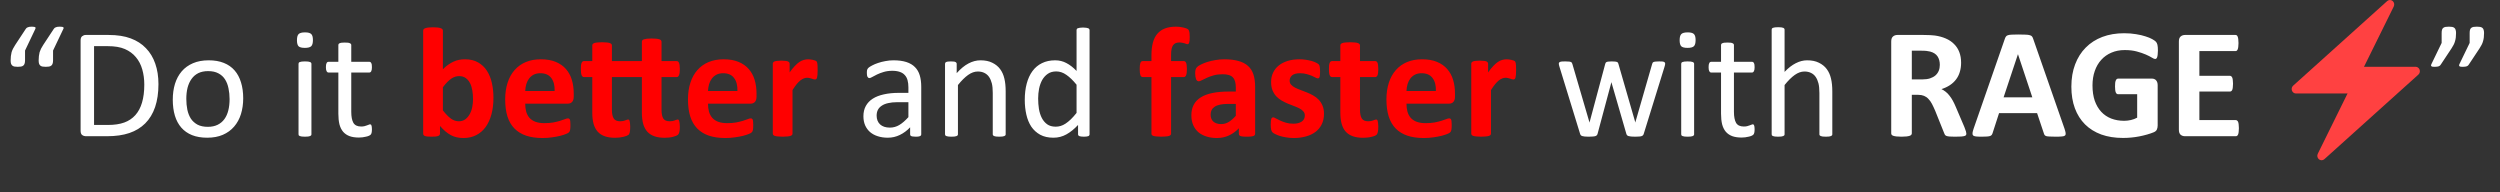 <svg width="312" height="24" viewBox="0 0 312 24" fill="none" xmlns="http://www.w3.org/2000/svg">
<rect x="0" y="0" width="312" height="24" fill="#333333" stroke="none"/>
<path d="M6.621 6.307V7.537C6.621 7.706 6.602 7.843 6.562 7.947C6.53 8.051 6.475 8.133 6.396 8.191C6.325 8.25 6.23 8.289 6.113 8.309C6.003 8.328 5.869 8.338 5.713 8.338C5.557 8.338 5.423 8.328 5.312 8.309C5.202 8.289 5.111 8.25 5.039 8.191C4.967 8.133 4.912 8.051 4.873 7.947C4.84 7.843 4.824 7.706 4.824 7.537C4.824 7.342 4.834 7.163 4.854 7C4.873 6.831 4.902 6.671 4.941 6.521C4.987 6.372 5.046 6.225 5.117 6.082C5.195 5.932 5.286 5.776 5.391 5.613L6.709 3.611C6.742 3.559 6.777 3.517 6.816 3.484C6.855 3.452 6.904 3.426 6.963 3.406C7.021 3.38 7.09 3.361 7.168 3.348C7.253 3.335 7.354 3.328 7.471 3.328C7.575 3.328 7.663 3.335 7.734 3.348C7.806 3.354 7.858 3.37 7.891 3.396C7.923 3.416 7.939 3.445 7.939 3.484C7.946 3.523 7.933 3.569 7.9 3.621L6.621 6.307ZM3.125 6.307V7.537C3.125 7.706 3.105 7.843 3.066 7.947C3.034 8.051 2.979 8.133 2.9 8.191C2.829 8.25 2.734 8.289 2.617 8.309C2.507 8.328 2.373 8.338 2.217 8.338C2.061 8.338 1.927 8.328 1.816 8.309C1.706 8.289 1.615 8.25 1.543 8.191C1.471 8.133 1.416 8.051 1.377 7.947C1.344 7.843 1.328 7.706 1.328 7.537C1.328 7.342 1.338 7.163 1.357 7C1.377 6.831 1.406 6.671 1.445 6.521C1.491 6.372 1.549 6.225 1.621 6.082C1.699 5.932 1.79 5.776 1.895 5.613L3.213 3.611C3.245 3.559 3.281 3.517 3.32 3.484C3.359 3.452 3.408 3.426 3.467 3.406C3.525 3.38 3.594 3.361 3.672 3.348C3.757 3.335 3.857 3.328 3.975 3.328C4.079 3.328 4.163 3.335 4.229 3.348C4.3 3.354 4.352 3.37 4.385 3.396C4.424 3.416 4.443 3.445 4.443 3.484C4.443 3.523 4.43 3.569 4.404 3.621L3.125 6.307ZM19.775 10.496C19.775 11.59 19.635 12.547 19.355 13.367C19.076 14.181 18.665 14.858 18.125 15.398C17.591 15.932 16.934 16.333 16.152 16.6C15.371 16.866 14.44 17 13.359 17H10.684C10.534 17 10.391 16.951 10.254 16.854C10.124 16.749 10.059 16.57 10.059 16.316V5.047C10.059 4.793 10.124 4.617 10.254 4.52C10.391 4.415 10.534 4.363 10.684 4.363H13.545C14.639 4.363 15.563 4.507 16.318 4.793C17.074 5.073 17.705 5.48 18.213 6.014C18.727 6.541 19.115 7.182 19.375 7.938C19.642 8.693 19.775 9.546 19.775 10.496ZM18.008 10.565C18.008 9.881 17.923 9.246 17.754 8.66C17.585 8.068 17.318 7.557 16.953 7.127C16.595 6.697 16.139 6.362 15.586 6.121C15.033 5.88 14.32 5.76 13.447 5.76H11.738V15.594H13.467C14.274 15.594 14.954 15.493 15.508 15.291C16.061 15.089 16.523 14.78 16.895 14.363C17.266 13.947 17.542 13.426 17.725 12.801C17.913 12.169 18.008 11.424 18.008 10.565ZM30.352 12.264C30.352 12.98 30.257 13.641 30.068 14.246C29.88 14.845 29.596 15.363 29.219 15.799C28.848 16.235 28.379 16.577 27.812 16.824C27.253 17.065 26.602 17.186 25.859 17.186C25.137 17.186 24.505 17.078 23.965 16.863C23.431 16.648 22.985 16.336 22.627 15.926C22.269 15.516 22.002 15.018 21.826 14.432C21.65 13.846 21.562 13.182 21.562 12.44C21.562 11.723 21.654 11.066 21.836 10.467C22.025 9.861 22.305 9.34 22.676 8.904C23.053 8.468 23.522 8.13 24.082 7.889C24.642 7.648 25.296 7.527 26.045 7.527C26.768 7.527 27.396 7.635 27.93 7.85C28.47 8.064 28.919 8.377 29.277 8.787C29.635 9.197 29.902 9.695 30.078 10.281C30.26 10.867 30.352 11.528 30.352 12.264ZM28.652 12.371C28.652 11.896 28.607 11.447 28.516 11.023C28.431 10.6 28.288 10.229 28.086 9.91C27.884 9.591 27.611 9.34 27.266 9.158C26.921 8.969 26.491 8.875 25.977 8.875C25.501 8.875 25.091 8.96 24.746 9.129C24.408 9.298 24.128 9.539 23.906 9.852C23.685 10.158 23.519 10.522 23.408 10.945C23.304 11.368 23.252 11.831 23.252 12.332C23.252 12.814 23.294 13.266 23.379 13.69C23.47 14.113 23.616 14.484 23.818 14.803C24.027 15.115 24.303 15.366 24.648 15.555C24.994 15.737 25.423 15.828 25.938 15.828C26.406 15.828 26.813 15.743 27.158 15.574C27.503 15.405 27.787 15.167 28.008 14.861C28.229 14.555 28.392 14.191 28.496 13.768C28.6 13.344 28.652 12.879 28.652 12.371ZM38.867 16.756C38.867 16.808 38.854 16.854 38.828 16.893C38.802 16.925 38.76 16.954 38.701 16.98C38.643 17.006 38.561 17.026 38.457 17.039C38.353 17.052 38.219 17.059 38.057 17.059C37.9 17.059 37.77 17.052 37.666 17.039C37.562 17.026 37.477 17.006 37.412 16.98C37.353 16.954 37.311 16.925 37.285 16.893C37.266 16.854 37.256 16.808 37.256 16.756V7.967C37.256 7.921 37.266 7.879 37.285 7.84C37.311 7.801 37.353 7.768 37.412 7.742C37.477 7.716 37.562 7.697 37.666 7.684C37.77 7.671 37.9 7.664 38.057 7.664C38.219 7.664 38.353 7.671 38.457 7.684C38.561 7.697 38.643 7.716 38.701 7.742C38.76 7.768 38.802 7.801 38.828 7.84C38.854 7.879 38.867 7.921 38.867 7.967V16.756ZM39.053 4.998C39.053 5.376 38.981 5.633 38.838 5.77C38.695 5.906 38.431 5.975 38.047 5.975C37.669 5.975 37.409 5.91 37.266 5.779C37.129 5.643 37.06 5.389 37.06 5.018C37.06 4.64 37.132 4.383 37.275 4.246C37.419 4.109 37.682 4.041 38.066 4.041C38.444 4.041 38.701 4.109 38.838 4.246C38.981 4.376 39.053 4.627 39.053 4.998ZM46.416 16.111C46.416 16.3 46.403 16.45 46.377 16.561C46.351 16.671 46.312 16.753 46.26 16.805C46.208 16.857 46.13 16.906 46.025 16.951C45.921 16.997 45.801 17.033 45.664 17.059C45.534 17.091 45.394 17.117 45.244 17.137C45.094 17.156 44.945 17.166 44.795 17.166C44.339 17.166 43.949 17.107 43.623 16.99C43.297 16.866 43.031 16.684 42.822 16.443C42.614 16.196 42.461 15.887 42.363 15.516C42.272 15.138 42.227 14.695 42.227 14.188V9.051H40.996C40.898 9.051 40.82 8.999 40.762 8.895C40.703 8.79 40.674 8.621 40.674 8.387C40.674 8.263 40.68 8.159 40.693 8.074C40.713 7.99 40.736 7.921 40.762 7.869C40.788 7.811 40.82 7.771 40.859 7.752C40.905 7.726 40.954 7.713 41.006 7.713H42.227V5.623C42.227 5.577 42.236 5.535 42.256 5.496C42.282 5.457 42.324 5.424 42.383 5.398C42.448 5.366 42.533 5.343 42.637 5.33C42.741 5.317 42.871 5.311 43.027 5.311C43.19 5.311 43.324 5.317 43.428 5.33C43.532 5.343 43.613 5.366 43.672 5.398C43.73 5.424 43.773 5.457 43.799 5.496C43.825 5.535 43.838 5.577 43.838 5.623V7.713H46.094C46.146 7.713 46.191 7.726 46.23 7.752C46.27 7.771 46.302 7.811 46.328 7.869C46.361 7.921 46.383 7.99 46.397 8.074C46.41 8.159 46.416 8.263 46.416 8.387C46.416 8.621 46.387 8.79 46.328 8.895C46.27 8.999 46.191 9.051 46.094 9.051H43.838V13.953C43.838 14.559 43.926 15.018 44.102 15.33C44.284 15.636 44.606 15.789 45.068 15.789C45.218 15.789 45.352 15.776 45.469 15.75C45.586 15.717 45.69 15.685 45.781 15.652C45.872 15.62 45.95 15.591 46.016 15.565C46.081 15.532 46.139 15.516 46.191 15.516C46.224 15.516 46.253 15.525 46.279 15.545C46.312 15.558 46.335 15.587 46.348 15.633C46.367 15.678 46.383 15.74 46.397 15.818C46.41 15.896 46.416 15.994 46.416 16.111ZM114.971 16.766C114.971 16.844 114.945 16.902 114.893 16.941C114.84 16.98 114.769 17.01 114.678 17.029C114.587 17.049 114.453 17.059 114.277 17.059C114.108 17.059 113.971 17.049 113.867 17.029C113.77 17.01 113.698 16.98 113.652 16.941C113.607 16.902 113.584 16.844 113.584 16.766V15.887C113.2 16.297 112.77 16.616 112.295 16.844C111.826 17.072 111.328 17.186 110.801 17.186C110.339 17.186 109.919 17.124 109.541 17C109.17 16.883 108.851 16.71 108.584 16.482C108.324 16.255 108.118 15.975 107.969 15.643C107.826 15.31 107.754 14.933 107.754 14.51C107.754 14.015 107.855 13.585 108.057 13.221C108.258 12.856 108.548 12.553 108.926 12.312C109.303 12.072 109.766 11.893 110.312 11.775C110.859 11.652 111.475 11.59 112.158 11.59H113.369V10.906C113.369 10.568 113.333 10.268 113.262 10.008C113.19 9.747 113.073 9.533 112.91 9.363C112.754 9.188 112.549 9.057 112.295 8.973C112.041 8.882 111.729 8.836 111.357 8.836C110.96 8.836 110.602 8.885 110.283 8.982C109.971 9.074 109.694 9.178 109.453 9.295C109.219 9.406 109.02 9.51 108.857 9.607C108.701 9.699 108.584 9.744 108.506 9.744C108.454 9.744 108.408 9.731 108.369 9.705C108.33 9.679 108.294 9.64 108.262 9.588C108.236 9.536 108.216 9.471 108.203 9.393C108.19 9.308 108.184 9.217 108.184 9.119C108.184 8.956 108.193 8.829 108.213 8.738C108.239 8.641 108.294 8.549 108.379 8.465C108.47 8.38 108.623 8.283 108.838 8.172C109.053 8.055 109.3 7.951 109.58 7.859C109.86 7.762 110.166 7.684 110.498 7.625C110.83 7.56 111.165 7.527 111.504 7.527C112.135 7.527 112.673 7.599 113.115 7.742C113.558 7.885 113.916 8.097 114.189 8.377C114.463 8.65 114.661 8.992 114.785 9.402C114.909 9.812 114.971 10.291 114.971 10.838V16.766ZM113.369 12.752H111.992C111.549 12.752 111.165 12.791 110.84 12.869C110.514 12.941 110.244 13.051 110.029 13.201C109.814 13.344 109.655 13.52 109.551 13.729C109.453 13.93 109.404 14.165 109.404 14.432C109.404 14.887 109.548 15.252 109.834 15.525C110.127 15.792 110.534 15.926 111.055 15.926C111.478 15.926 111.868 15.818 112.227 15.604C112.591 15.389 112.972 15.06 113.369 14.617V12.752ZM125.508 16.756C125.508 16.808 125.495 16.854 125.469 16.893C125.443 16.925 125.4 16.954 125.342 16.98C125.283 17.006 125.202 17.026 125.098 17.039C124.993 17.052 124.863 17.059 124.707 17.059C124.544 17.059 124.411 17.052 124.307 17.039C124.202 17.026 124.121 17.006 124.062 16.98C124.004 16.954 123.962 16.925 123.936 16.893C123.91 16.854 123.896 16.808 123.896 16.756V11.609C123.896 11.108 123.857 10.704 123.779 10.398C123.701 10.092 123.587 9.829 123.438 9.607C123.288 9.386 123.092 9.217 122.852 9.1C122.617 8.982 122.344 8.924 122.031 8.924C121.628 8.924 121.224 9.067 120.82 9.354C120.417 9.64 119.993 10.06 119.551 10.613V16.756C119.551 16.808 119.538 16.854 119.512 16.893C119.486 16.925 119.443 16.954 119.385 16.98C119.326 17.006 119.245 17.026 119.141 17.039C119.036 17.052 118.903 17.059 118.74 17.059C118.584 17.059 118.454 17.052 118.35 17.039C118.245 17.026 118.161 17.006 118.096 16.98C118.037 16.954 117.995 16.925 117.969 16.893C117.949 16.854 117.939 16.808 117.939 16.756V7.967C117.939 7.915 117.949 7.872 117.969 7.84C117.988 7.801 118.027 7.768 118.086 7.742C118.145 7.71 118.219 7.69 118.311 7.684C118.402 7.671 118.522 7.664 118.672 7.664C118.815 7.664 118.932 7.671 119.023 7.684C119.121 7.69 119.196 7.71 119.248 7.742C119.3 7.768 119.336 7.801 119.355 7.84C119.382 7.872 119.395 7.915 119.395 7.967V9.129C119.889 8.576 120.381 8.172 120.869 7.918C121.364 7.658 121.862 7.527 122.363 7.527C122.949 7.527 123.441 7.628 123.838 7.83C124.242 8.025 124.567 8.289 124.814 8.621C125.062 8.953 125.238 9.344 125.342 9.793C125.452 10.236 125.508 10.77 125.508 11.395V16.756ZM135.977 16.756C135.977 16.808 135.964 16.854 135.938 16.893C135.918 16.932 135.879 16.964 135.82 16.99C135.768 17.01 135.697 17.026 135.605 17.039C135.514 17.052 135.404 17.059 135.273 17.059C135.137 17.059 135.023 17.052 134.932 17.039C134.84 17.026 134.766 17.01 134.707 16.99C134.648 16.964 134.606 16.932 134.58 16.893C134.554 16.854 134.541 16.808 134.541 16.756V15.594C134.079 16.095 133.597 16.486 133.096 16.766C132.601 17.046 132.057 17.186 131.465 17.186C130.82 17.186 130.27 17.062 129.814 16.814C129.359 16.561 128.988 16.222 128.701 15.799C128.421 15.369 128.216 14.868 128.086 14.295C127.956 13.716 127.891 13.107 127.891 12.469C127.891 11.713 127.972 11.033 128.135 10.428C128.298 9.816 128.538 9.295 128.857 8.865C129.176 8.436 129.57 8.107 130.039 7.879C130.514 7.645 131.061 7.527 131.68 7.527C132.194 7.527 132.663 7.641 133.086 7.869C133.516 8.09 133.939 8.419 134.355 8.855V3.748C134.355 3.702 134.365 3.66 134.385 3.621C134.411 3.576 134.456 3.543 134.521 3.523C134.587 3.497 134.668 3.478 134.766 3.465C134.87 3.445 135 3.436 135.156 3.436C135.319 3.436 135.452 3.445 135.557 3.465C135.661 3.478 135.742 3.497 135.801 3.523C135.859 3.543 135.902 3.576 135.928 3.621C135.96 3.66 135.977 3.702 135.977 3.748V16.756ZM134.355 10.574C133.919 10.034 133.496 9.624 133.086 9.344C132.682 9.057 132.259 8.914 131.816 8.914C131.406 8.914 131.058 9.012 130.771 9.207C130.485 9.402 130.251 9.66 130.068 9.979C129.893 10.297 129.762 10.659 129.678 11.062C129.6 11.466 129.561 11.876 129.561 12.293C129.561 12.736 129.593 13.169 129.658 13.592C129.73 14.015 129.85 14.393 130.02 14.725C130.189 15.05 130.413 15.314 130.693 15.516C130.973 15.711 131.325 15.809 131.748 15.809C131.963 15.809 132.168 15.779 132.363 15.721C132.565 15.662 132.77 15.565 132.979 15.428C133.187 15.291 133.405 15.115 133.633 14.9C133.861 14.679 134.102 14.409 134.355 14.09V10.574ZM207.812 7.947C207.812 7.993 207.806 8.048 207.793 8.113C207.78 8.178 207.757 8.26 207.725 8.357L205.137 16.707C205.117 16.779 205.085 16.837 205.039 16.883C205 16.928 204.941 16.964 204.863 16.99C204.792 17.016 204.691 17.033 204.561 17.039C204.43 17.052 204.268 17.059 204.072 17.059C203.87 17.059 203.701 17.052 203.564 17.039C203.428 17.026 203.317 17.006 203.232 16.98C203.154 16.954 203.096 16.919 203.057 16.873C203.018 16.828 202.988 16.772 202.969 16.707L201.123 10.33L201.104 10.242L201.084 10.33L199.375 16.707C199.355 16.779 199.323 16.837 199.277 16.883C199.238 16.928 199.176 16.964 199.092 16.99C199.007 17.016 198.896 17.033 198.76 17.039C198.63 17.052 198.467 17.059 198.271 17.059C198.07 17.059 197.904 17.052 197.773 17.039C197.65 17.026 197.546 17.006 197.461 16.98C197.383 16.954 197.324 16.919 197.285 16.873C197.246 16.828 197.217 16.772 197.197 16.707L194.629 8.357C194.596 8.26 194.574 8.178 194.561 8.113C194.548 8.048 194.541 7.993 194.541 7.947C194.541 7.889 194.554 7.843 194.58 7.811C194.606 7.771 194.648 7.742 194.707 7.723C194.772 7.697 194.857 7.68 194.961 7.674C195.065 7.667 195.192 7.664 195.342 7.664C195.524 7.664 195.671 7.671 195.781 7.684C195.892 7.69 195.977 7.706 196.035 7.732C196.094 7.752 196.136 7.785 196.162 7.83C196.188 7.869 196.211 7.918 196.23 7.977L198.35 15.223L198.369 15.31L198.389 15.223L200.332 7.977C200.345 7.918 200.365 7.869 200.391 7.83C200.423 7.785 200.469 7.752 200.527 7.732C200.586 7.706 200.664 7.69 200.762 7.684C200.866 7.671 200.999 7.664 201.162 7.664C201.318 7.664 201.445 7.671 201.543 7.684C201.647 7.69 201.729 7.706 201.787 7.732C201.846 7.752 201.888 7.781 201.914 7.82C201.94 7.859 201.96 7.905 201.973 7.957L204.072 15.223L204.092 15.31L204.102 15.223L206.191 7.977C206.204 7.918 206.224 7.869 206.25 7.83C206.283 7.785 206.328 7.752 206.387 7.732C206.452 7.706 206.536 7.69 206.641 7.684C206.751 7.671 206.891 7.664 207.061 7.664C207.217 7.664 207.34 7.667 207.432 7.674C207.529 7.68 207.604 7.697 207.656 7.723C207.715 7.749 207.754 7.778 207.773 7.811C207.799 7.843 207.812 7.889 207.812 7.947ZM211.426 16.756C211.426 16.808 211.413 16.854 211.387 16.893C211.361 16.925 211.318 16.954 211.26 16.98C211.201 17.006 211.12 17.026 211.016 17.039C210.911 17.052 210.778 17.059 210.615 17.059C210.459 17.059 210.329 17.052 210.225 17.039C210.12 17.026 210.036 17.006 209.971 16.98C209.912 16.954 209.87 16.925 209.844 16.893C209.824 16.854 209.814 16.808 209.814 16.756V7.967C209.814 7.921 209.824 7.879 209.844 7.84C209.87 7.801 209.912 7.768 209.971 7.742C210.036 7.716 210.12 7.697 210.225 7.684C210.329 7.671 210.459 7.664 210.615 7.664C210.778 7.664 210.911 7.671 211.016 7.684C211.12 7.697 211.201 7.716 211.26 7.742C211.318 7.768 211.361 7.801 211.387 7.84C211.413 7.879 211.426 7.921 211.426 7.967V16.756ZM211.611 4.998C211.611 5.376 211.54 5.633 211.396 5.77C211.253 5.906 210.99 5.975 210.605 5.975C210.228 5.975 209.967 5.91 209.824 5.779C209.688 5.643 209.619 5.389 209.619 5.018C209.619 4.64 209.691 4.383 209.834 4.246C209.977 4.109 210.241 4.041 210.625 4.041C211.003 4.041 211.26 4.109 211.396 4.246C211.54 4.376 211.611 4.627 211.611 4.998ZM218.975 16.111C218.975 16.3 218.962 16.45 218.936 16.561C218.91 16.671 218.87 16.753 218.818 16.805C218.766 16.857 218.688 16.906 218.584 16.951C218.48 16.997 218.359 17.033 218.223 17.059C218.092 17.091 217.952 17.117 217.803 17.137C217.653 17.156 217.503 17.166 217.354 17.166C216.898 17.166 216.507 17.107 216.182 16.99C215.856 16.866 215.589 16.684 215.381 16.443C215.173 16.196 215.02 15.887 214.922 15.516C214.831 15.138 214.785 14.695 214.785 14.188V9.051H213.555C213.457 9.051 213.379 8.999 213.32 8.895C213.262 8.79 213.232 8.621 213.232 8.387C213.232 8.263 213.239 8.159 213.252 8.074C213.271 7.99 213.294 7.921 213.32 7.869C213.346 7.811 213.379 7.771 213.418 7.752C213.464 7.726 213.512 7.713 213.564 7.713H214.785V5.623C214.785 5.577 214.795 5.535 214.814 5.496C214.84 5.457 214.883 5.424 214.941 5.398C215.007 5.366 215.091 5.343 215.195 5.33C215.299 5.317 215.43 5.311 215.586 5.311C215.749 5.311 215.882 5.317 215.986 5.33C216.09 5.343 216.172 5.366 216.23 5.398C216.289 5.424 216.331 5.457 216.357 5.496C216.383 5.535 216.396 5.577 216.396 5.623V7.713H218.652C218.704 7.713 218.75 7.726 218.789 7.752C218.828 7.771 218.861 7.811 218.887 7.869C218.919 7.921 218.942 7.99 218.955 8.074C218.968 8.159 218.975 8.263 218.975 8.387C218.975 8.621 218.945 8.79 218.887 8.895C218.828 8.999 218.75 9.051 218.652 9.051H216.396V13.953C216.396 14.559 216.484 15.018 216.66 15.33C216.842 15.636 217.165 15.789 217.627 15.789C217.777 15.789 217.91 15.776 218.027 15.75C218.145 15.717 218.249 15.685 218.34 15.652C218.431 15.62 218.509 15.591 218.574 15.565C218.639 15.532 218.698 15.516 218.75 15.516C218.783 15.516 218.812 15.525 218.838 15.545C218.87 15.558 218.893 15.587 218.906 15.633C218.926 15.678 218.942 15.74 218.955 15.818C218.968 15.896 218.975 15.994 218.975 16.111ZM228.672 16.756C228.672 16.808 228.659 16.854 228.633 16.893C228.607 16.925 228.564 16.954 228.506 16.98C228.447 17.006 228.366 17.026 228.262 17.039C228.158 17.052 228.027 17.059 227.871 17.059C227.708 17.059 227.575 17.052 227.471 17.039C227.367 17.026 227.285 17.006 227.227 16.98C227.168 16.954 227.126 16.925 227.1 16.893C227.074 16.854 227.061 16.808 227.061 16.756V11.609C227.061 11.108 227.021 10.704 226.943 10.398C226.865 10.092 226.751 9.829 226.602 9.607C226.452 9.386 226.257 9.217 226.016 9.1C225.781 8.982 225.508 8.924 225.195 8.924C224.792 8.924 224.388 9.067 223.984 9.354C223.581 9.64 223.158 10.06 222.715 10.613V16.756C222.715 16.808 222.702 16.854 222.676 16.893C222.65 16.925 222.607 16.954 222.549 16.98C222.49 17.006 222.409 17.026 222.305 17.039C222.201 17.052 222.067 17.059 221.904 17.059C221.748 17.059 221.618 17.052 221.514 17.039C221.41 17.026 221.325 17.006 221.26 16.98C221.201 16.954 221.159 16.925 221.133 16.893C221.113 16.854 221.104 16.808 221.104 16.756V3.709C221.104 3.657 221.113 3.611 221.133 3.572C221.159 3.533 221.201 3.501 221.26 3.475C221.325 3.449 221.41 3.429 221.514 3.416C221.618 3.403 221.748 3.396 221.904 3.396C222.067 3.396 222.201 3.403 222.305 3.416C222.409 3.429 222.49 3.449 222.549 3.475C222.607 3.501 222.65 3.533 222.676 3.572C222.702 3.611 222.715 3.657 222.715 3.709V8.973C223.177 8.484 223.643 8.123 224.111 7.889C224.58 7.648 225.052 7.527 225.527 7.527C226.113 7.527 226.605 7.628 227.002 7.83C227.406 8.025 227.731 8.289 227.979 8.621C228.226 8.953 228.402 9.344 228.506 9.793C228.617 10.236 228.672 10.773 228.672 11.404V16.756ZM245.4 16.668C245.4 16.74 245.387 16.801 245.361 16.854C245.335 16.899 245.273 16.938 245.176 16.971C245.078 17.003 244.935 17.026 244.746 17.039C244.557 17.052 244.3 17.059 243.975 17.059C243.701 17.059 243.483 17.052 243.32 17.039C243.158 17.026 243.027 17.003 242.93 16.971C242.839 16.932 242.773 16.886 242.734 16.834C242.695 16.775 242.663 16.707 242.637 16.629L241.504 13.807C241.367 13.488 241.234 13.204 241.104 12.957C240.973 12.71 240.827 12.505 240.664 12.342C240.508 12.172 240.326 12.046 240.117 11.961C239.909 11.876 239.668 11.834 239.395 11.834H238.594V16.648C238.594 16.713 238.571 16.772 238.525 16.824C238.486 16.876 238.418 16.919 238.32 16.951C238.223 16.984 238.092 17.01 237.93 17.029C237.767 17.049 237.559 17.059 237.305 17.059C237.057 17.059 236.849 17.049 236.68 17.029C236.517 17.01 236.387 16.984 236.289 16.951C236.191 16.919 236.123 16.876 236.084 16.824C236.045 16.772 236.025 16.713 236.025 16.648V5.174C236.025 4.887 236.097 4.682 236.24 4.559C236.39 4.428 236.572 4.363 236.787 4.363H240.059C240.391 4.363 240.664 4.37 240.879 4.383C241.094 4.396 241.289 4.412 241.465 4.432C241.973 4.503 242.428 4.627 242.832 4.803C243.242 4.979 243.587 5.21 243.867 5.496C244.154 5.776 244.372 6.111 244.521 6.502C244.671 6.886 244.746 7.329 244.746 7.83C244.746 8.253 244.691 8.641 244.58 8.992C244.476 9.337 244.32 9.646 244.111 9.92C243.903 10.193 243.646 10.431 243.34 10.633C243.034 10.835 242.686 10.997 242.295 11.121C242.484 11.212 242.66 11.323 242.822 11.453C242.992 11.583 243.148 11.743 243.291 11.932C243.441 12.114 243.581 12.325 243.711 12.566C243.841 12.801 243.968 13.068 244.092 13.367L245.156 15.857C245.254 16.105 245.319 16.287 245.352 16.404C245.384 16.515 245.4 16.603 245.4 16.668ZM242.09 8.094C242.09 7.677 241.995 7.326 241.807 7.039C241.618 6.753 241.309 6.551 240.879 6.434C240.749 6.401 240.599 6.375 240.43 6.355C240.267 6.336 240.039 6.326 239.746 6.326H238.594V9.91H239.902C240.267 9.91 240.586 9.868 240.859 9.783C241.133 9.692 241.361 9.568 241.543 9.412C241.725 9.249 241.862 9.057 241.953 8.836C242.044 8.615 242.09 8.367 242.09 8.094ZM257.646 16.043C257.725 16.277 257.773 16.463 257.793 16.6C257.812 16.736 257.786 16.84 257.715 16.912C257.643 16.977 257.516 17.016 257.334 17.029C257.152 17.049 256.901 17.059 256.582 17.059C256.25 17.059 255.99 17.052 255.801 17.039C255.618 17.033 255.479 17.016 255.381 16.99C255.283 16.958 255.215 16.915 255.176 16.863C255.137 16.811 255.104 16.743 255.078 16.658L254.229 14.119H249.482L248.682 16.59C248.656 16.681 248.62 16.759 248.574 16.824C248.535 16.883 248.467 16.932 248.369 16.971C248.278 17.003 248.145 17.026 247.969 17.039C247.799 17.052 247.575 17.059 247.295 17.059C246.995 17.059 246.761 17.049 246.592 17.029C246.423 17.01 246.305 16.964 246.24 16.893C246.175 16.814 246.152 16.707 246.172 16.57C246.191 16.434 246.24 16.251 246.318 16.023L250.215 4.812C250.254 4.702 250.299 4.614 250.352 4.549C250.404 4.477 250.485 4.425 250.596 4.393C250.713 4.354 250.872 4.331 251.074 4.324C251.276 4.311 251.543 4.305 251.875 4.305C252.259 4.305 252.565 4.311 252.793 4.324C253.021 4.331 253.197 4.354 253.32 4.393C253.451 4.425 253.542 4.477 253.594 4.549C253.652 4.62 253.701 4.718 253.74 4.842L257.646 16.043ZM251.846 6.775H251.836L250.049 12.146H253.633L251.846 6.775ZM269.307 6.326C269.307 6.515 269.297 6.678 269.277 6.814C269.264 6.951 269.242 7.062 269.209 7.146C269.183 7.225 269.147 7.28 269.102 7.312C269.062 7.345 269.014 7.361 268.955 7.361C268.87 7.361 268.734 7.303 268.545 7.186C268.356 7.068 268.105 6.941 267.793 6.805C267.48 6.668 267.106 6.541 266.67 6.424C266.24 6.307 265.739 6.248 265.166 6.248C264.554 6.248 264.001 6.355 263.506 6.57C263.011 6.779 262.588 7.078 262.236 7.469C261.885 7.853 261.615 8.318 261.426 8.865C261.237 9.406 261.143 10.005 261.143 10.662C261.143 11.385 261.237 12.023 261.426 12.576C261.621 13.123 261.891 13.582 262.236 13.953C262.581 14.324 262.995 14.604 263.477 14.793C263.965 14.982 264.502 15.076 265.088 15.076C265.374 15.076 265.658 15.044 265.938 14.979C266.217 14.913 266.478 14.816 266.719 14.685V11.756H264.326C264.209 11.756 264.118 11.684 264.053 11.541C263.988 11.391 263.955 11.141 263.955 10.789C263.955 10.607 263.962 10.454 263.975 10.33C263.994 10.206 264.02 10.109 264.053 10.037C264.085 9.959 264.124 9.904 264.17 9.871C264.215 9.832 264.268 9.812 264.326 9.812H268.594C268.698 9.812 268.789 9.832 268.867 9.871C268.952 9.904 269.023 9.956 269.082 10.027C269.147 10.099 269.196 10.187 269.229 10.291C269.261 10.389 269.277 10.503 269.277 10.633V15.662C269.277 15.857 269.242 16.03 269.17 16.18C269.105 16.323 268.965 16.437 268.75 16.521C268.542 16.606 268.281 16.694 267.969 16.785C267.656 16.876 267.331 16.954 266.992 17.02C266.66 17.085 266.322 17.134 265.977 17.166C265.638 17.199 265.296 17.215 264.951 17.215C263.942 17.215 263.037 17.072 262.236 16.785C261.442 16.492 260.768 16.072 260.215 15.525C259.661 14.972 259.238 14.301 258.945 13.514C258.652 12.719 258.506 11.821 258.506 10.818C258.506 9.783 258.662 8.855 258.975 8.035C259.287 7.208 259.73 6.508 260.303 5.936C260.876 5.356 261.566 4.913 262.373 4.607C263.187 4.301 264.092 4.148 265.088 4.148C265.635 4.148 266.133 4.188 266.582 4.266C267.031 4.337 267.422 4.428 267.754 4.539C268.092 4.643 268.372 4.757 268.594 4.881C268.815 5.005 268.968 5.112 269.053 5.203C269.144 5.294 269.209 5.424 269.248 5.594C269.287 5.757 269.307 6.001 269.307 6.326ZM279.414 15.994C279.414 16.183 279.404 16.342 279.385 16.473C279.372 16.596 279.349 16.697 279.316 16.775C279.284 16.854 279.242 16.912 279.189 16.951C279.144 16.984 279.092 17 279.033 17H272.686C272.471 17 272.288 16.938 272.139 16.814C271.995 16.684 271.924 16.476 271.924 16.189V5.174C271.924 4.887 271.995 4.682 272.139 4.559C272.288 4.428 272.471 4.363 272.686 4.363H278.994C279.053 4.363 279.105 4.38 279.15 4.412C279.196 4.445 279.235 4.503 279.268 4.588C279.3 4.666 279.323 4.77 279.336 4.9C279.355 5.024 279.365 5.184 279.365 5.379C279.365 5.561 279.355 5.717 279.336 5.848C279.323 5.971 279.3 6.072 279.268 6.15C279.235 6.229 279.196 6.287 279.15 6.326C279.105 6.359 279.053 6.375 278.994 6.375H274.482V9.461H278.301C278.359 9.461 278.411 9.48 278.457 9.52C278.509 9.552 278.551 9.607 278.584 9.686C278.617 9.757 278.639 9.858 278.652 9.988C278.672 10.112 278.682 10.265 278.682 10.447C278.682 10.636 278.672 10.792 278.652 10.916C278.639 11.04 278.617 11.141 278.584 11.219C278.551 11.29 278.509 11.342 278.457 11.375C278.411 11.408 278.359 11.424 278.301 11.424H274.482V14.988H279.033C279.092 14.988 279.144 15.008 279.189 15.047C279.242 15.079 279.284 15.135 279.316 15.213C279.349 15.291 279.372 15.395 279.385 15.525C279.404 15.649 279.414 15.805 279.414 15.994ZM310.01 4.119C310.01 4.321 310 4.507 309.98 4.676C309.961 4.839 309.928 4.995 309.883 5.145C309.844 5.294 309.785 5.444 309.707 5.594C309.635 5.737 309.548 5.887 309.443 6.043L308.115 8.045C308.089 8.097 308.053 8.143 308.008 8.182C307.969 8.214 307.92 8.243 307.861 8.27C307.803 8.289 307.734 8.305 307.656 8.318C307.578 8.331 307.48 8.338 307.363 8.338C307.259 8.338 307.171 8.335 307.1 8.328C307.035 8.315 306.982 8.296 306.943 8.27C306.911 8.243 306.895 8.211 306.895 8.172C306.895 8.133 306.904 8.084 306.924 8.025L308.213 5.359V4.119C308.213 3.95 308.229 3.813 308.262 3.709C308.294 3.605 308.346 3.527 308.418 3.475C308.496 3.416 308.59 3.377 308.701 3.357C308.818 3.338 308.958 3.328 309.121 3.328C309.271 3.328 309.401 3.338 309.512 3.357C309.629 3.377 309.723 3.416 309.795 3.475C309.867 3.527 309.919 3.605 309.951 3.709C309.99 3.813 310.01 3.95 310.01 4.119ZM306.514 4.119C306.514 4.321 306.504 4.507 306.484 4.676C306.465 4.839 306.432 4.995 306.387 5.145C306.348 5.294 306.289 5.444 306.211 5.594C306.139 5.737 306.051 5.887 305.947 6.043L304.619 8.045C304.593 8.097 304.557 8.143 304.512 8.182C304.473 8.214 304.424 8.243 304.365 8.27C304.307 8.289 304.238 8.305 304.16 8.318C304.082 8.331 303.984 8.338 303.867 8.338C303.763 8.338 303.675 8.335 303.604 8.328C303.532 8.315 303.48 8.296 303.447 8.27C303.415 8.243 303.395 8.211 303.389 8.172C303.389 8.133 303.402 8.084 303.428 8.025L304.717 5.359V4.119C304.717 3.95 304.733 3.813 304.766 3.709C304.798 3.605 304.85 3.527 304.922 3.475C305 3.416 305.094 3.377 305.205 3.357C305.322 3.338 305.462 3.328 305.625 3.328C305.781 3.328 305.915 3.338 306.025 3.357C306.136 3.377 306.227 3.416 306.299 3.475C306.37 3.527 306.423 3.605 306.455 3.709C306.494 3.813 306.514 3.95 306.514 4.119Z" fill="white"/>
<path d="M61.582 12.195C61.582 12.97 61.497 13.667 61.328 14.285C61.159 14.904 60.915 15.431 60.596 15.867C60.277 16.303 59.883 16.639 59.414 16.873C58.952 17.107 58.425 17.225 57.832 17.225C57.539 17.225 57.266 17.195 57.012 17.137C56.758 17.085 56.514 16.997 56.279 16.873C56.051 16.749 55.824 16.593 55.596 16.404C55.374 16.215 55.147 15.988 54.912 15.721V16.668C54.912 16.74 54.893 16.801 54.853 16.854C54.821 16.899 54.762 16.938 54.678 16.971C54.6 17.003 54.492 17.026 54.355 17.039C54.219 17.052 54.053 17.059 53.857 17.059C53.656 17.059 53.486 17.052 53.35 17.039C53.219 17.026 53.112 17.003 53.027 16.971C52.949 16.938 52.894 16.899 52.861 16.854C52.829 16.801 52.812 16.74 52.812 16.668V3.826C52.812 3.761 52.832 3.702 52.871 3.65C52.91 3.598 52.975 3.556 53.066 3.523C53.164 3.484 53.291 3.455 53.447 3.436C53.603 3.416 53.802 3.406 54.043 3.406C54.284 3.406 54.482 3.416 54.639 3.436C54.795 3.455 54.919 3.484 55.01 3.523C55.107 3.556 55.176 3.598 55.215 3.65C55.254 3.702 55.273 3.761 55.273 3.826V8.641C55.495 8.419 55.716 8.23 55.938 8.074C56.159 7.918 56.38 7.791 56.602 7.693C56.823 7.589 57.051 7.514 57.285 7.469C57.52 7.423 57.767 7.4 58.027 7.4C58.672 7.4 59.219 7.531 59.668 7.791C60.117 8.045 60.482 8.39 60.762 8.826C61.048 9.262 61.257 9.773 61.387 10.359C61.517 10.939 61.582 11.551 61.582 12.195ZM59.033 12.371C59.033 12 59.004 11.642 58.945 11.297C58.893 10.952 58.799 10.646 58.662 10.379C58.525 10.112 58.346 9.9 58.125 9.744C57.91 9.581 57.637 9.5 57.305 9.5C57.142 9.5 56.982 9.523 56.826 9.568C56.67 9.614 56.507 9.692 56.338 9.803C56.175 9.913 56.006 10.057 55.83 10.232C55.654 10.408 55.469 10.626 55.273 10.887V13.777C55.618 14.22 55.947 14.559 56.26 14.793C56.579 15.021 56.911 15.135 57.256 15.135C57.575 15.135 57.845 15.053 58.066 14.891C58.288 14.728 58.47 14.516 58.613 14.256C58.763 13.995 58.87 13.699 58.935 13.367C59.001 13.035 59.033 12.703 59.033 12.371ZM71.602 12.059C71.602 12.358 71.533 12.579 71.397 12.723C71.266 12.866 71.084 12.938 70.85 12.938H65.547C65.547 13.309 65.589 13.647 65.674 13.953C65.765 14.253 65.905 14.51 66.094 14.725C66.289 14.933 66.537 15.092 66.836 15.203C67.142 15.314 67.507 15.369 67.93 15.369C68.359 15.369 68.737 15.34 69.062 15.281C69.388 15.216 69.668 15.148 69.902 15.076C70.143 14.998 70.342 14.93 70.498 14.871C70.654 14.806 70.781 14.773 70.879 14.773C70.938 14.773 70.986 14.787 71.025 14.812C71.064 14.832 71.097 14.871 71.123 14.93C71.149 14.988 71.165 15.073 71.172 15.184C71.185 15.288 71.191 15.421 71.191 15.584C71.191 15.727 71.188 15.851 71.182 15.955C71.175 16.053 71.165 16.137 71.152 16.209C71.139 16.281 71.12 16.342 71.094 16.395C71.068 16.44 71.032 16.486 70.986 16.531C70.947 16.577 70.833 16.639 70.644 16.717C70.456 16.795 70.215 16.873 69.922 16.951C69.629 17.023 69.294 17.085 68.916 17.137C68.538 17.195 68.135 17.225 67.705 17.225C66.93 17.225 66.25 17.127 65.664 16.932C65.085 16.736 64.6 16.44 64.209 16.043C63.818 15.646 63.525 15.145 63.33 14.539C63.141 13.934 63.047 13.224 63.047 12.41C63.047 11.635 63.148 10.939 63.35 10.32C63.551 9.695 63.844 9.168 64.228 8.738C64.613 8.302 65.078 7.97 65.625 7.742C66.178 7.514 66.8 7.4 67.49 7.4C68.219 7.4 68.841 7.508 69.356 7.723C69.876 7.938 70.303 8.237 70.635 8.621C70.967 8.999 71.211 9.448 71.367 9.969C71.523 10.49 71.602 11.056 71.602 11.668V12.059ZM69.219 11.355C69.238 10.665 69.098 10.125 68.799 9.734C68.506 9.337 68.05 9.139 67.432 9.139C67.119 9.139 66.846 9.197 66.611 9.314C66.383 9.432 66.191 9.591 66.035 9.793C65.885 9.988 65.768 10.223 65.684 10.496C65.606 10.763 65.56 11.05 65.547 11.355H69.219ZM84.844 15.809C84.844 16.095 84.824 16.313 84.785 16.463C84.753 16.613 84.704 16.72 84.639 16.785C84.58 16.85 84.492 16.906 84.375 16.951C84.264 16.997 84.134 17.039 83.984 17.078C83.835 17.117 83.669 17.146 83.486 17.166C83.311 17.186 83.135 17.195 82.959 17.195C82.464 17.195 82.038 17.134 81.68 17.01C81.322 16.886 81.025 16.697 80.791 16.443C80.557 16.183 80.384 15.857 80.273 15.467C80.163 15.076 80.107 14.614 80.107 14.08V9.617H76.367V13.709C76.367 14.184 76.442 14.542 76.592 14.783C76.742 15.018 77.008 15.135 77.393 15.135C77.523 15.135 77.64 15.125 77.744 15.105C77.848 15.079 77.939 15.053 78.018 15.027C78.102 14.995 78.171 14.969 78.223 14.949C78.281 14.923 78.333 14.91 78.379 14.91C78.418 14.91 78.454 14.923 78.486 14.949C78.525 14.969 78.555 15.014 78.574 15.086C78.594 15.151 78.61 15.242 78.623 15.359C78.643 15.477 78.652 15.626 78.652 15.809C78.652 15.991 78.646 16.137 78.633 16.248C78.626 16.352 78.613 16.44 78.594 16.512C78.581 16.583 78.561 16.645 78.535 16.697C78.516 16.743 78.48 16.788 78.428 16.834C78.376 16.873 78.294 16.915 78.184 16.961C78.073 17.006 77.943 17.046 77.793 17.078C77.643 17.117 77.477 17.146 77.295 17.166C77.119 17.186 76.94 17.195 76.758 17.195C76.269 17.195 75.846 17.134 75.488 17.01C75.13 16.886 74.834 16.697 74.6 16.443C74.365 16.183 74.193 15.857 74.082 15.467C73.971 15.076 73.916 14.614 73.916 14.08V9.617H72.871C72.747 9.617 72.653 9.542 72.588 9.393C72.523 9.236 72.49 8.979 72.49 8.621C72.49 8.432 72.497 8.273 72.51 8.143C72.529 8.012 72.555 7.911 72.588 7.84C72.62 7.762 72.659 7.706 72.705 7.674C72.757 7.641 72.816 7.625 72.881 7.625H73.916V5.682C73.916 5.617 73.932 5.558 73.965 5.506C74.004 5.454 74.069 5.411 74.16 5.379C74.258 5.34 74.385 5.314 74.541 5.301C74.704 5.281 74.902 5.271 75.137 5.271C75.378 5.271 75.576 5.281 75.732 5.301C75.895 5.314 76.022 5.34 76.113 5.379C76.204 5.411 76.269 5.454 76.309 5.506C76.348 5.558 76.367 5.617 76.367 5.682V7.625H80.107V5.213C80.107 5.148 80.124 5.089 80.156 5.037C80.195 4.985 80.26 4.943 80.352 4.91C80.449 4.878 80.576 4.852 80.732 4.832C80.895 4.812 81.094 4.803 81.328 4.803C81.569 4.803 81.768 4.812 81.924 4.832C82.087 4.852 82.213 4.878 82.305 4.91C82.396 4.943 82.461 4.985 82.5 5.037C82.539 5.089 82.559 5.148 82.559 5.213V7.625H84.453C84.518 7.625 84.574 7.641 84.619 7.674C84.665 7.706 84.704 7.762 84.736 7.84C84.775 7.911 84.801 8.012 84.814 8.143C84.834 8.273 84.844 8.432 84.844 8.621C84.844 8.979 84.808 9.236 84.736 9.393C84.671 9.542 84.58 9.617 84.463 9.617H82.559V13.709C82.559 14.184 82.63 14.542 82.773 14.783C82.923 15.018 83.193 15.135 83.584 15.135C83.714 15.135 83.831 15.125 83.936 15.105C84.04 15.079 84.131 15.053 84.209 15.027C84.287 14.995 84.356 14.969 84.414 14.949C84.473 14.923 84.525 14.91 84.57 14.91C84.609 14.91 84.645 14.923 84.678 14.949C84.71 14.969 84.736 15.014 84.756 15.086C84.782 15.151 84.801 15.242 84.814 15.359C84.834 15.477 84.844 15.626 84.844 15.809ZM94.414 12.059C94.414 12.358 94.346 12.579 94.209 12.723C94.079 12.866 93.897 12.938 93.662 12.938H88.359C88.359 13.309 88.402 13.647 88.486 13.953C88.578 14.253 88.717 14.51 88.906 14.725C89.102 14.933 89.349 15.092 89.648 15.203C89.954 15.314 90.319 15.369 90.742 15.369C91.172 15.369 91.549 15.34 91.875 15.281C92.201 15.216 92.481 15.148 92.715 15.076C92.956 14.998 93.154 14.93 93.311 14.871C93.467 14.806 93.594 14.773 93.691 14.773C93.75 14.773 93.799 14.787 93.838 14.812C93.877 14.832 93.909 14.871 93.936 14.93C93.962 14.988 93.978 15.073 93.984 15.184C93.997 15.288 94.004 15.421 94.004 15.584C94.004 15.727 94.001 15.851 93.994 15.955C93.988 16.053 93.978 16.137 93.965 16.209C93.952 16.281 93.932 16.342 93.906 16.395C93.88 16.44 93.844 16.486 93.799 16.531C93.76 16.577 93.646 16.639 93.457 16.717C93.268 16.795 93.027 16.873 92.734 16.951C92.441 17.023 92.106 17.085 91.728 17.137C91.351 17.195 90.947 17.225 90.518 17.225C89.743 17.225 89.062 17.127 88.477 16.932C87.897 16.736 87.412 16.44 87.022 16.043C86.631 15.646 86.338 15.145 86.143 14.539C85.954 13.934 85.859 13.224 85.859 12.41C85.859 11.635 85.96 10.939 86.162 10.32C86.364 9.695 86.657 9.168 87.041 8.738C87.425 8.302 87.891 7.97 88.438 7.742C88.991 7.514 89.613 7.4 90.303 7.4C91.032 7.4 91.654 7.508 92.168 7.723C92.689 7.938 93.115 8.237 93.447 8.621C93.779 8.999 94.023 9.448 94.18 9.969C94.336 10.49 94.414 11.056 94.414 11.668V12.059ZM92.031 11.355C92.051 10.665 91.911 10.125 91.611 9.734C91.318 9.337 90.863 9.139 90.244 9.139C89.932 9.139 89.658 9.197 89.424 9.314C89.196 9.432 89.004 9.591 88.848 9.793C88.698 9.988 88.581 10.223 88.496 10.496C88.418 10.763 88.372 11.05 88.359 11.355H92.031ZM102.041 8.768C102.041 9.002 102.035 9.194 102.021 9.344C102.008 9.493 101.989 9.611 101.963 9.695C101.937 9.78 101.901 9.839 101.855 9.871C101.816 9.904 101.764 9.92 101.699 9.92C101.647 9.92 101.589 9.91 101.523 9.891C101.458 9.865 101.383 9.839 101.299 9.812C101.221 9.786 101.133 9.764 101.035 9.744C100.938 9.718 100.83 9.705 100.713 9.705C100.576 9.705 100.439 9.734 100.303 9.793C100.166 9.845 100.023 9.93 99.873 10.047C99.73 10.164 99.577 10.32 99.414 10.516C99.258 10.711 99.088 10.952 98.906 11.238V16.668C98.906 16.733 98.887 16.792 98.848 16.844C98.809 16.889 98.74 16.928 98.643 16.961C98.551 16.994 98.428 17.016 98.272 17.029C98.115 17.049 97.917 17.059 97.676 17.059C97.435 17.059 97.236 17.049 97.08 17.029C96.924 17.016 96.797 16.994 96.699 16.961C96.608 16.928 96.543 16.889 96.504 16.844C96.465 16.792 96.445 16.733 96.445 16.668V7.957C96.445 7.892 96.462 7.837 96.494 7.791C96.527 7.739 96.585 7.697 96.67 7.664C96.755 7.632 96.862 7.609 96.992 7.596C97.129 7.576 97.298 7.566 97.5 7.566C97.708 7.566 97.881 7.576 98.018 7.596C98.154 7.609 98.258 7.632 98.33 7.664C98.408 7.697 98.463 7.739 98.496 7.791C98.529 7.837 98.545 7.892 98.545 7.957V9.041C98.773 8.715 98.988 8.449 99.189 8.24C99.391 8.025 99.583 7.856 99.766 7.732C99.948 7.609 100.13 7.524 100.312 7.479C100.495 7.426 100.677 7.4 100.859 7.4C100.944 7.4 101.035 7.407 101.133 7.42C101.23 7.426 101.331 7.443 101.436 7.469C101.54 7.488 101.631 7.514 101.709 7.547C101.787 7.573 101.842 7.602 101.875 7.635C101.914 7.667 101.94 7.703 101.953 7.742C101.973 7.781 101.989 7.837 102.002 7.908C102.015 7.973 102.025 8.074 102.031 8.211C102.038 8.348 102.041 8.533 102.041 8.768ZM148.477 4.637C148.477 4.826 148.47 4.979 148.457 5.096C148.444 5.206 148.424 5.294 148.398 5.359C148.372 5.418 148.343 5.46 148.311 5.486C148.278 5.506 148.242 5.516 148.203 5.516C148.158 5.516 148.105 5.506 148.047 5.486C147.995 5.46 147.926 5.434 147.842 5.408C147.764 5.382 147.669 5.359 147.559 5.34C147.448 5.314 147.318 5.301 147.168 5.301C146.992 5.301 146.839 5.33 146.709 5.389C146.585 5.441 146.481 5.529 146.396 5.652C146.312 5.77 146.25 5.926 146.211 6.121C146.172 6.31 146.152 6.544 146.152 6.824V7.625H147.744C147.803 7.625 147.855 7.641 147.9 7.674C147.952 7.706 147.995 7.762 148.027 7.84C148.06 7.911 148.083 8.012 148.096 8.143C148.115 8.273 148.125 8.432 148.125 8.621C148.125 8.979 148.092 9.236 148.027 9.393C147.962 9.542 147.868 9.617 147.744 9.617H146.152V16.668C146.152 16.733 146.133 16.792 146.094 16.844C146.055 16.889 145.99 16.928 145.898 16.961C145.807 16.994 145.68 17.016 145.518 17.029C145.355 17.049 145.156 17.059 144.922 17.059C144.688 17.059 144.489 17.049 144.326 17.029C144.17 17.016 144.043 16.994 143.945 16.961C143.854 16.928 143.789 16.889 143.75 16.844C143.717 16.792 143.701 16.733 143.701 16.668V9.617H142.607C142.484 9.617 142.389 9.542 142.324 9.393C142.266 9.236 142.236 8.979 142.236 8.621C142.236 8.432 142.243 8.273 142.256 8.143C142.275 8.012 142.298 7.911 142.324 7.84C142.357 7.762 142.396 7.706 142.441 7.674C142.493 7.641 142.552 7.625 142.617 7.625H143.701V6.893C143.701 6.3 143.76 5.783 143.877 5.34C143.994 4.891 144.176 4.52 144.424 4.227C144.678 3.927 144.997 3.702 145.381 3.553C145.771 3.403 146.23 3.328 146.758 3.328C147.012 3.328 147.253 3.351 147.48 3.396C147.708 3.436 147.887 3.481 148.018 3.533C148.148 3.579 148.236 3.624 148.281 3.67C148.327 3.709 148.363 3.771 148.389 3.855C148.421 3.934 148.444 4.038 148.457 4.168C148.47 4.292 148.477 4.448 148.477 4.637ZM156.641 16.697C156.641 16.788 156.608 16.86 156.543 16.912C156.478 16.964 156.374 17 156.23 17.02C156.094 17.046 155.889 17.059 155.615 17.059C155.322 17.059 155.107 17.046 154.971 17.02C154.84 17 154.746 16.964 154.688 16.912C154.635 16.86 154.609 16.788 154.609 16.697V16.004C154.251 16.388 153.841 16.688 153.379 16.902C152.923 17.117 152.415 17.225 151.855 17.225C151.393 17.225 150.967 17.163 150.576 17.039C150.192 16.922 149.857 16.746 149.57 16.512C149.29 16.271 149.072 15.975 148.916 15.623C148.76 15.271 148.682 14.861 148.682 14.393C148.682 13.885 148.779 13.445 148.975 13.074C149.176 12.697 149.473 12.387 149.863 12.146C150.26 11.899 150.752 11.717 151.338 11.6C151.924 11.482 152.604 11.424 153.379 11.424H154.229V10.896C154.229 10.623 154.199 10.385 154.141 10.184C154.089 9.975 153.997 9.803 153.867 9.666C153.743 9.529 153.574 9.428 153.359 9.363C153.151 9.298 152.891 9.266 152.578 9.266C152.168 9.266 151.8 9.311 151.475 9.402C151.156 9.493 150.872 9.594 150.625 9.705C150.378 9.816 150.169 9.917 150 10.008C149.837 10.099 149.704 10.145 149.6 10.145C149.528 10.145 149.463 10.122 149.404 10.076C149.352 10.031 149.307 9.965 149.268 9.881C149.235 9.796 149.209 9.692 149.189 9.568C149.17 9.445 149.16 9.308 149.16 9.158C149.16 8.956 149.176 8.797 149.209 8.68C149.242 8.562 149.303 8.458 149.395 8.367C149.486 8.27 149.645 8.165 149.873 8.055C150.101 7.938 150.368 7.83 150.674 7.732C150.98 7.635 151.312 7.557 151.67 7.498C152.035 7.433 152.409 7.4 152.793 7.4C153.477 7.4 154.059 7.469 154.541 7.605C155.029 7.736 155.43 7.941 155.742 8.221C156.055 8.494 156.283 8.849 156.426 9.285C156.569 9.721 156.641 10.239 156.641 10.838V16.697ZM154.229 12.967H153.291C152.894 12.967 152.555 12.996 152.275 13.055C151.995 13.113 151.768 13.201 151.592 13.318C151.416 13.435 151.286 13.579 151.201 13.748C151.123 13.911 151.084 14.1 151.084 14.315C151.084 14.679 151.198 14.966 151.426 15.174C151.66 15.382 151.982 15.486 152.393 15.486C152.738 15.486 153.053 15.398 153.34 15.223C153.633 15.047 153.929 14.79 154.229 14.451V12.967ZM165.234 14.207C165.234 14.702 165.14 15.138 164.951 15.516C164.769 15.893 164.508 16.209 164.17 16.463C163.831 16.717 163.431 16.906 162.969 17.029C162.507 17.16 162.005 17.225 161.465 17.225C161.139 17.225 160.827 17.199 160.527 17.146C160.234 17.101 159.971 17.042 159.736 16.971C159.502 16.893 159.307 16.814 159.15 16.736C158.994 16.658 158.88 16.587 158.809 16.521C158.737 16.45 158.682 16.342 158.643 16.199C158.604 16.049 158.584 15.831 158.584 15.545C158.584 15.356 158.59 15.206 158.604 15.096C158.617 14.979 158.636 14.887 158.662 14.822C158.688 14.751 158.721 14.705 158.76 14.685C158.799 14.659 158.848 14.646 158.906 14.646C158.978 14.646 159.082 14.689 159.219 14.773C159.362 14.852 159.538 14.94 159.746 15.037C159.954 15.135 160.195 15.226 160.469 15.31C160.749 15.395 161.064 15.438 161.416 15.438C161.637 15.438 161.833 15.415 162.002 15.369C162.178 15.324 162.327 15.258 162.451 15.174C162.581 15.089 162.679 14.982 162.744 14.852C162.809 14.721 162.842 14.572 162.842 14.402C162.842 14.207 162.78 14.041 162.656 13.904C162.539 13.761 162.38 13.637 162.178 13.533C161.982 13.429 161.758 13.331 161.504 13.24C161.257 13.149 160.999 13.048 160.732 12.938C160.472 12.827 160.215 12.7 159.961 12.557C159.714 12.413 159.489 12.238 159.287 12.029C159.092 11.821 158.932 11.57 158.809 11.277C158.691 10.984 158.633 10.633 158.633 10.223C158.633 9.806 158.714 9.425 158.877 9.08C159.04 8.729 159.274 8.429 159.58 8.182C159.886 7.934 160.257 7.742 160.693 7.605C161.136 7.469 161.631 7.4 162.178 7.4C162.451 7.4 162.715 7.42 162.969 7.459C163.229 7.498 163.464 7.547 163.672 7.605C163.88 7.664 164.056 7.729 164.199 7.801C164.342 7.866 164.443 7.924 164.502 7.977C164.567 8.022 164.613 8.071 164.639 8.123C164.665 8.169 164.684 8.227 164.697 8.299C164.71 8.364 164.72 8.449 164.727 8.553C164.74 8.65 164.746 8.774 164.746 8.924C164.746 9.1 164.74 9.243 164.727 9.354C164.72 9.464 164.704 9.552 164.678 9.617C164.658 9.682 164.629 9.728 164.59 9.754C164.551 9.773 164.505 9.783 164.453 9.783C164.395 9.783 164.303 9.751 164.18 9.686C164.056 9.614 163.9 9.539 163.711 9.461C163.529 9.383 163.314 9.311 163.066 9.246C162.826 9.174 162.549 9.139 162.236 9.139C162.015 9.139 161.823 9.161 161.66 9.207C161.497 9.253 161.364 9.318 161.26 9.402C161.156 9.487 161.077 9.588 161.025 9.705C160.973 9.816 160.947 9.936 160.947 10.066C160.947 10.268 161.009 10.438 161.133 10.574C161.257 10.711 161.419 10.831 161.621 10.935C161.823 11.04 162.051 11.137 162.305 11.229C162.565 11.32 162.826 11.421 163.086 11.531C163.353 11.635 163.613 11.759 163.867 11.902C164.128 12.046 164.359 12.221 164.561 12.43C164.762 12.638 164.925 12.889 165.049 13.182C165.173 13.468 165.234 13.81 165.234 14.207ZM172.012 15.809C172.012 16.095 171.992 16.316 171.953 16.473C171.921 16.622 171.875 16.73 171.816 16.795C171.758 16.854 171.67 16.909 171.553 16.961C171.442 17.006 171.309 17.046 171.152 17.078C171.003 17.117 170.837 17.146 170.654 17.166C170.479 17.186 170.299 17.195 170.117 17.195C169.629 17.195 169.206 17.134 168.848 17.01C168.49 16.886 168.193 16.697 167.959 16.443C167.725 16.183 167.552 15.857 167.441 15.467C167.331 15.076 167.275 14.614 167.275 14.08V9.617H166.23C166.107 9.617 166.012 9.542 165.947 9.393C165.882 9.236 165.85 8.979 165.85 8.621C165.85 8.432 165.856 8.273 165.869 8.143C165.889 8.012 165.915 7.911 165.947 7.84C165.98 7.762 166.019 7.706 166.064 7.674C166.117 7.641 166.175 7.625 166.24 7.625H167.275V5.682C167.275 5.617 167.292 5.558 167.324 5.506C167.363 5.454 167.428 5.411 167.52 5.379C167.617 5.34 167.744 5.314 167.9 5.301C168.063 5.281 168.262 5.271 168.496 5.271C168.737 5.271 168.936 5.281 169.092 5.301C169.255 5.314 169.382 5.34 169.473 5.379C169.564 5.411 169.629 5.454 169.668 5.506C169.707 5.558 169.727 5.617 169.727 5.682V7.625H171.621C171.686 7.625 171.742 7.641 171.787 7.674C171.839 7.706 171.882 7.762 171.914 7.84C171.947 7.911 171.969 8.012 171.982 8.143C172.002 8.273 172.012 8.432 172.012 8.621C172.012 8.979 171.979 9.236 171.914 9.393C171.849 9.542 171.755 9.617 171.631 9.617H169.727V13.709C169.727 14.184 169.801 14.542 169.951 14.783C170.101 15.018 170.368 15.135 170.752 15.135C170.882 15.135 170.999 15.125 171.104 15.105C171.208 15.079 171.299 15.053 171.377 15.027C171.462 14.995 171.53 14.969 171.582 14.949C171.641 14.923 171.693 14.91 171.738 14.91C171.777 14.91 171.813 14.923 171.846 14.949C171.885 14.969 171.914 15.014 171.934 15.086C171.953 15.151 171.969 15.242 171.982 15.359C172.002 15.477 172.012 15.626 172.012 15.809ZM181.582 12.059C181.582 12.358 181.514 12.579 181.377 12.723C181.247 12.866 181.064 12.938 180.83 12.938H175.527C175.527 13.309 175.57 13.647 175.654 13.953C175.745 14.253 175.885 14.51 176.074 14.725C176.27 14.933 176.517 15.092 176.816 15.203C177.122 15.314 177.487 15.369 177.91 15.369C178.34 15.369 178.717 15.34 179.043 15.281C179.368 15.216 179.648 15.148 179.883 15.076C180.124 14.998 180.322 14.93 180.479 14.871C180.635 14.806 180.762 14.773 180.859 14.773C180.918 14.773 180.967 14.787 181.006 14.812C181.045 14.832 181.077 14.871 181.104 14.93C181.13 14.988 181.146 15.073 181.152 15.184C181.165 15.288 181.172 15.421 181.172 15.584C181.172 15.727 181.169 15.851 181.162 15.955C181.156 16.053 181.146 16.137 181.133 16.209C181.12 16.281 181.1 16.342 181.074 16.395C181.048 16.44 181.012 16.486 180.967 16.531C180.928 16.577 180.814 16.639 180.625 16.717C180.436 16.795 180.195 16.873 179.902 16.951C179.609 17.023 179.274 17.085 178.896 17.137C178.519 17.195 178.115 17.225 177.686 17.225C176.911 17.225 176.23 17.127 175.645 16.932C175.065 16.736 174.58 16.44 174.189 16.043C173.799 15.646 173.506 15.145 173.311 14.539C173.122 13.934 173.027 13.224 173.027 12.41C173.027 11.635 173.128 10.939 173.33 10.32C173.532 9.695 173.825 9.168 174.209 8.738C174.593 8.302 175.059 7.97 175.605 7.742C176.159 7.514 176.781 7.4 177.471 7.4C178.2 7.4 178.822 7.508 179.336 7.723C179.857 7.938 180.283 8.237 180.615 8.621C180.947 8.999 181.191 9.448 181.348 9.969C181.504 10.49 181.582 11.056 181.582 11.668V12.059ZM179.199 11.355C179.219 10.665 179.079 10.125 178.779 9.734C178.486 9.337 178.031 9.139 177.412 9.139C177.1 9.139 176.826 9.197 176.592 9.314C176.364 9.432 176.172 9.591 176.016 9.793C175.866 9.988 175.749 10.223 175.664 10.496C175.586 10.763 175.54 11.05 175.527 11.355H179.199ZM189.209 8.768C189.209 9.002 189.202 9.194 189.189 9.344C189.176 9.493 189.157 9.611 189.131 9.695C189.105 9.78 189.069 9.839 189.023 9.871C188.984 9.904 188.932 9.92 188.867 9.92C188.815 9.92 188.757 9.91 188.691 9.891C188.626 9.865 188.551 9.839 188.467 9.812C188.389 9.786 188.301 9.764 188.203 9.744C188.105 9.718 187.998 9.705 187.881 9.705C187.744 9.705 187.607 9.734 187.471 9.793C187.334 9.845 187.191 9.93 187.041 10.047C186.898 10.164 186.745 10.32 186.582 10.516C186.426 10.711 186.257 10.952 186.074 11.238V16.668C186.074 16.733 186.055 16.792 186.016 16.844C185.977 16.889 185.908 16.928 185.811 16.961C185.719 16.994 185.596 17.016 185.439 17.029C185.283 17.049 185.085 17.059 184.844 17.059C184.603 17.059 184.404 17.049 184.248 17.029C184.092 17.016 183.965 16.994 183.867 16.961C183.776 16.928 183.711 16.889 183.672 16.844C183.633 16.792 183.613 16.733 183.613 16.668V7.957C183.613 7.892 183.63 7.837 183.662 7.791C183.695 7.739 183.753 7.697 183.838 7.664C183.923 7.632 184.03 7.609 184.16 7.596C184.297 7.576 184.466 7.566 184.668 7.566C184.876 7.566 185.049 7.576 185.186 7.596C185.322 7.609 185.426 7.632 185.498 7.664C185.576 7.697 185.632 7.739 185.664 7.791C185.697 7.837 185.713 7.892 185.713 7.957V9.041C185.941 8.715 186.156 8.449 186.357 8.24C186.559 8.025 186.751 7.856 186.934 7.732C187.116 7.609 187.298 7.524 187.48 7.479C187.663 7.426 187.845 7.4 188.027 7.4C188.112 7.4 188.203 7.407 188.301 7.42C188.398 7.426 188.499 7.443 188.604 7.469C188.708 7.488 188.799 7.514 188.877 7.547C188.955 7.573 189.01 7.602 189.043 7.635C189.082 7.667 189.108 7.703 189.121 7.742C189.141 7.781 189.157 7.837 189.17 7.908C189.183 7.973 189.193 8.074 189.199 8.211C189.206 8.348 189.209 8.533 189.209 8.768Z" fill="#FF0000"/>
<path d="M301.967 8.695C301.889 8.478 301.689 8.333 301.466 8.333H295.027L298.741 0.81C298.858 0.573 298.798 0.284 298.597 0.119C298.5 0.039 298.383 0 298.266 0C298.142 0 298.018 0.046 297.918 0.135L294 3.66L286.185 10.691C286.016 10.842 285.956 11.087 286.034 11.304C286.111 11.522 286.31 11.667 286.533 11.667H292.973L289.259 19.19C289.142 19.427 289.202 19.716 289.403 19.881C289.5 19.961 289.617 20 289.733 20C289.857 20 289.982 19.954 290.081 19.865L294 16.34L301.815 9.309C301.984 9.158 302.044 8.913 301.967 8.695Z" fill="#FF4141"/>
</svg>
